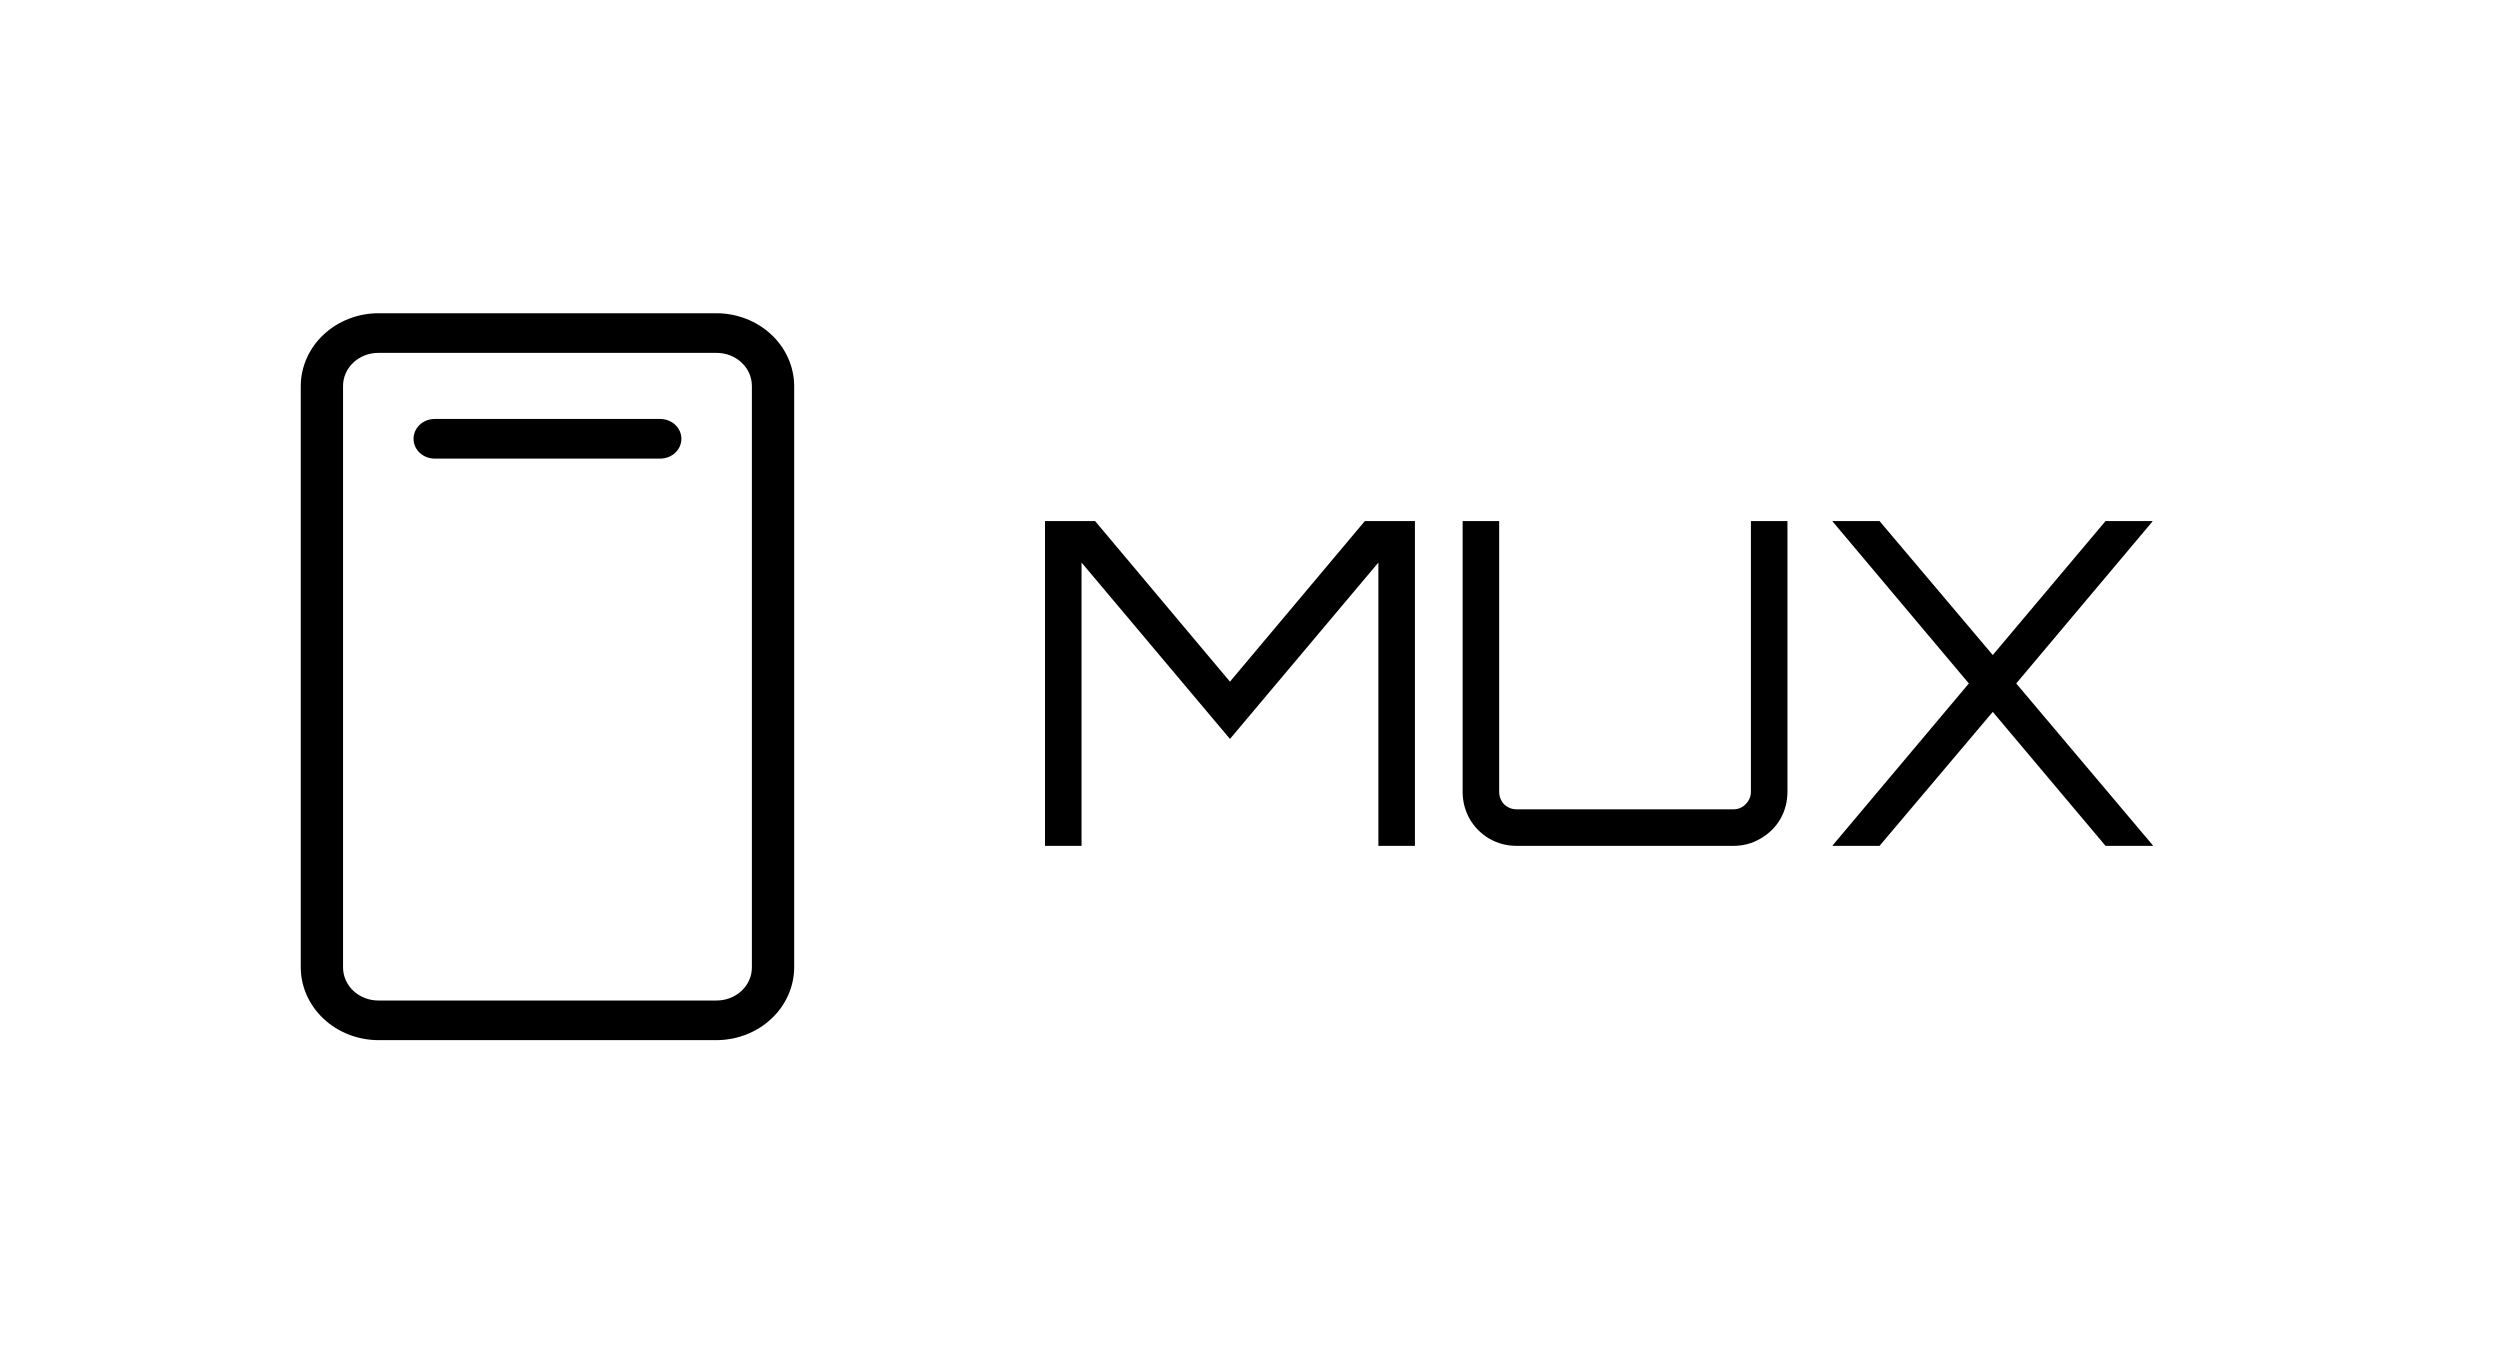 <svg width="133" height="72" viewBox="0 0 133 72" fill="none" xmlns="http://www.w3.org/2000/svg">
<path d="M38.125 16.664H20.125C19.032 16.669 17.986 17.078 17.214 17.802C16.441 18.526 16.005 19.507 16 20.531V51.469C16.005 52.493 16.441 53.474 17.214 54.198C17.986 54.922 19.032 55.331 20.125 55.336H38.125C39.218 55.331 40.264 54.922 41.036 54.198C41.809 53.474 42.245 52.493 42.25 51.469V20.531C42.245 19.507 41.809 18.526 41.036 17.802C40.264 17.078 39.218 16.669 38.125 16.664ZM40 51.469C40 51.935 39.803 52.382 39.451 52.712C39.099 53.041 38.622 53.227 38.125 53.227H20.125C19.628 53.227 19.151 53.041 18.799 52.712C18.448 52.382 18.25 51.935 18.25 51.469V20.531C18.25 20.065 18.448 19.618 18.799 19.288C19.151 18.959 19.628 18.773 20.125 18.773H38.125C38.622 18.773 39.099 18.959 39.451 19.288C39.803 19.618 40 20.065 40 20.531V51.469ZM36.25 23.344C36.25 23.623 36.132 23.892 35.92 24.09C35.709 24.287 35.423 24.398 35.125 24.398H23.125C22.827 24.398 22.541 24.287 22.329 24.09C22.119 23.892 22 23.623 22 23.344C22 23.064 22.119 22.796 22.329 22.598C22.541 22.4 22.827 22.289 23.125 22.289H35.125C35.423 22.289 35.709 22.4 35.92 22.598C36.132 22.796 36.25 23.064 36.25 23.344V23.344Z" fill="black"/>
<path d="M55.594 45V27.72H58.258L65.434 36.264L72.61 27.72H75.274V45H73.33V29.928L65.434 39.312L57.538 29.928V45H55.594ZM80.692 45C80.164 45 79.676 44.872 79.228 44.616C78.796 44.36 78.452 44.016 78.196 43.584C77.94 43.136 77.812 42.648 77.812 42.12V27.72H79.756V42.12C79.756 42.376 79.844 42.6 80.02 42.792C80.212 42.968 80.436 43.056 80.692 43.056H92.212C92.468 43.056 92.684 42.968 92.86 42.792C93.052 42.6 93.148 42.376 93.148 42.12V27.72H95.092V42.12C95.092 42.648 94.964 43.136 94.708 43.584C94.452 44.016 94.1 44.36 93.652 44.616C93.22 44.872 92.74 45 92.212 45H80.692ZM97.495 45V44.976L104.743 36.36L97.495 27.744V27.72H99.991L106.015 34.848L112.015 27.72H114.511V27.744L107.263 36.36L114.535 44.976V45H112.015L106.015 37.872L99.991 45H97.495Z" fill="black"/>
</svg>
